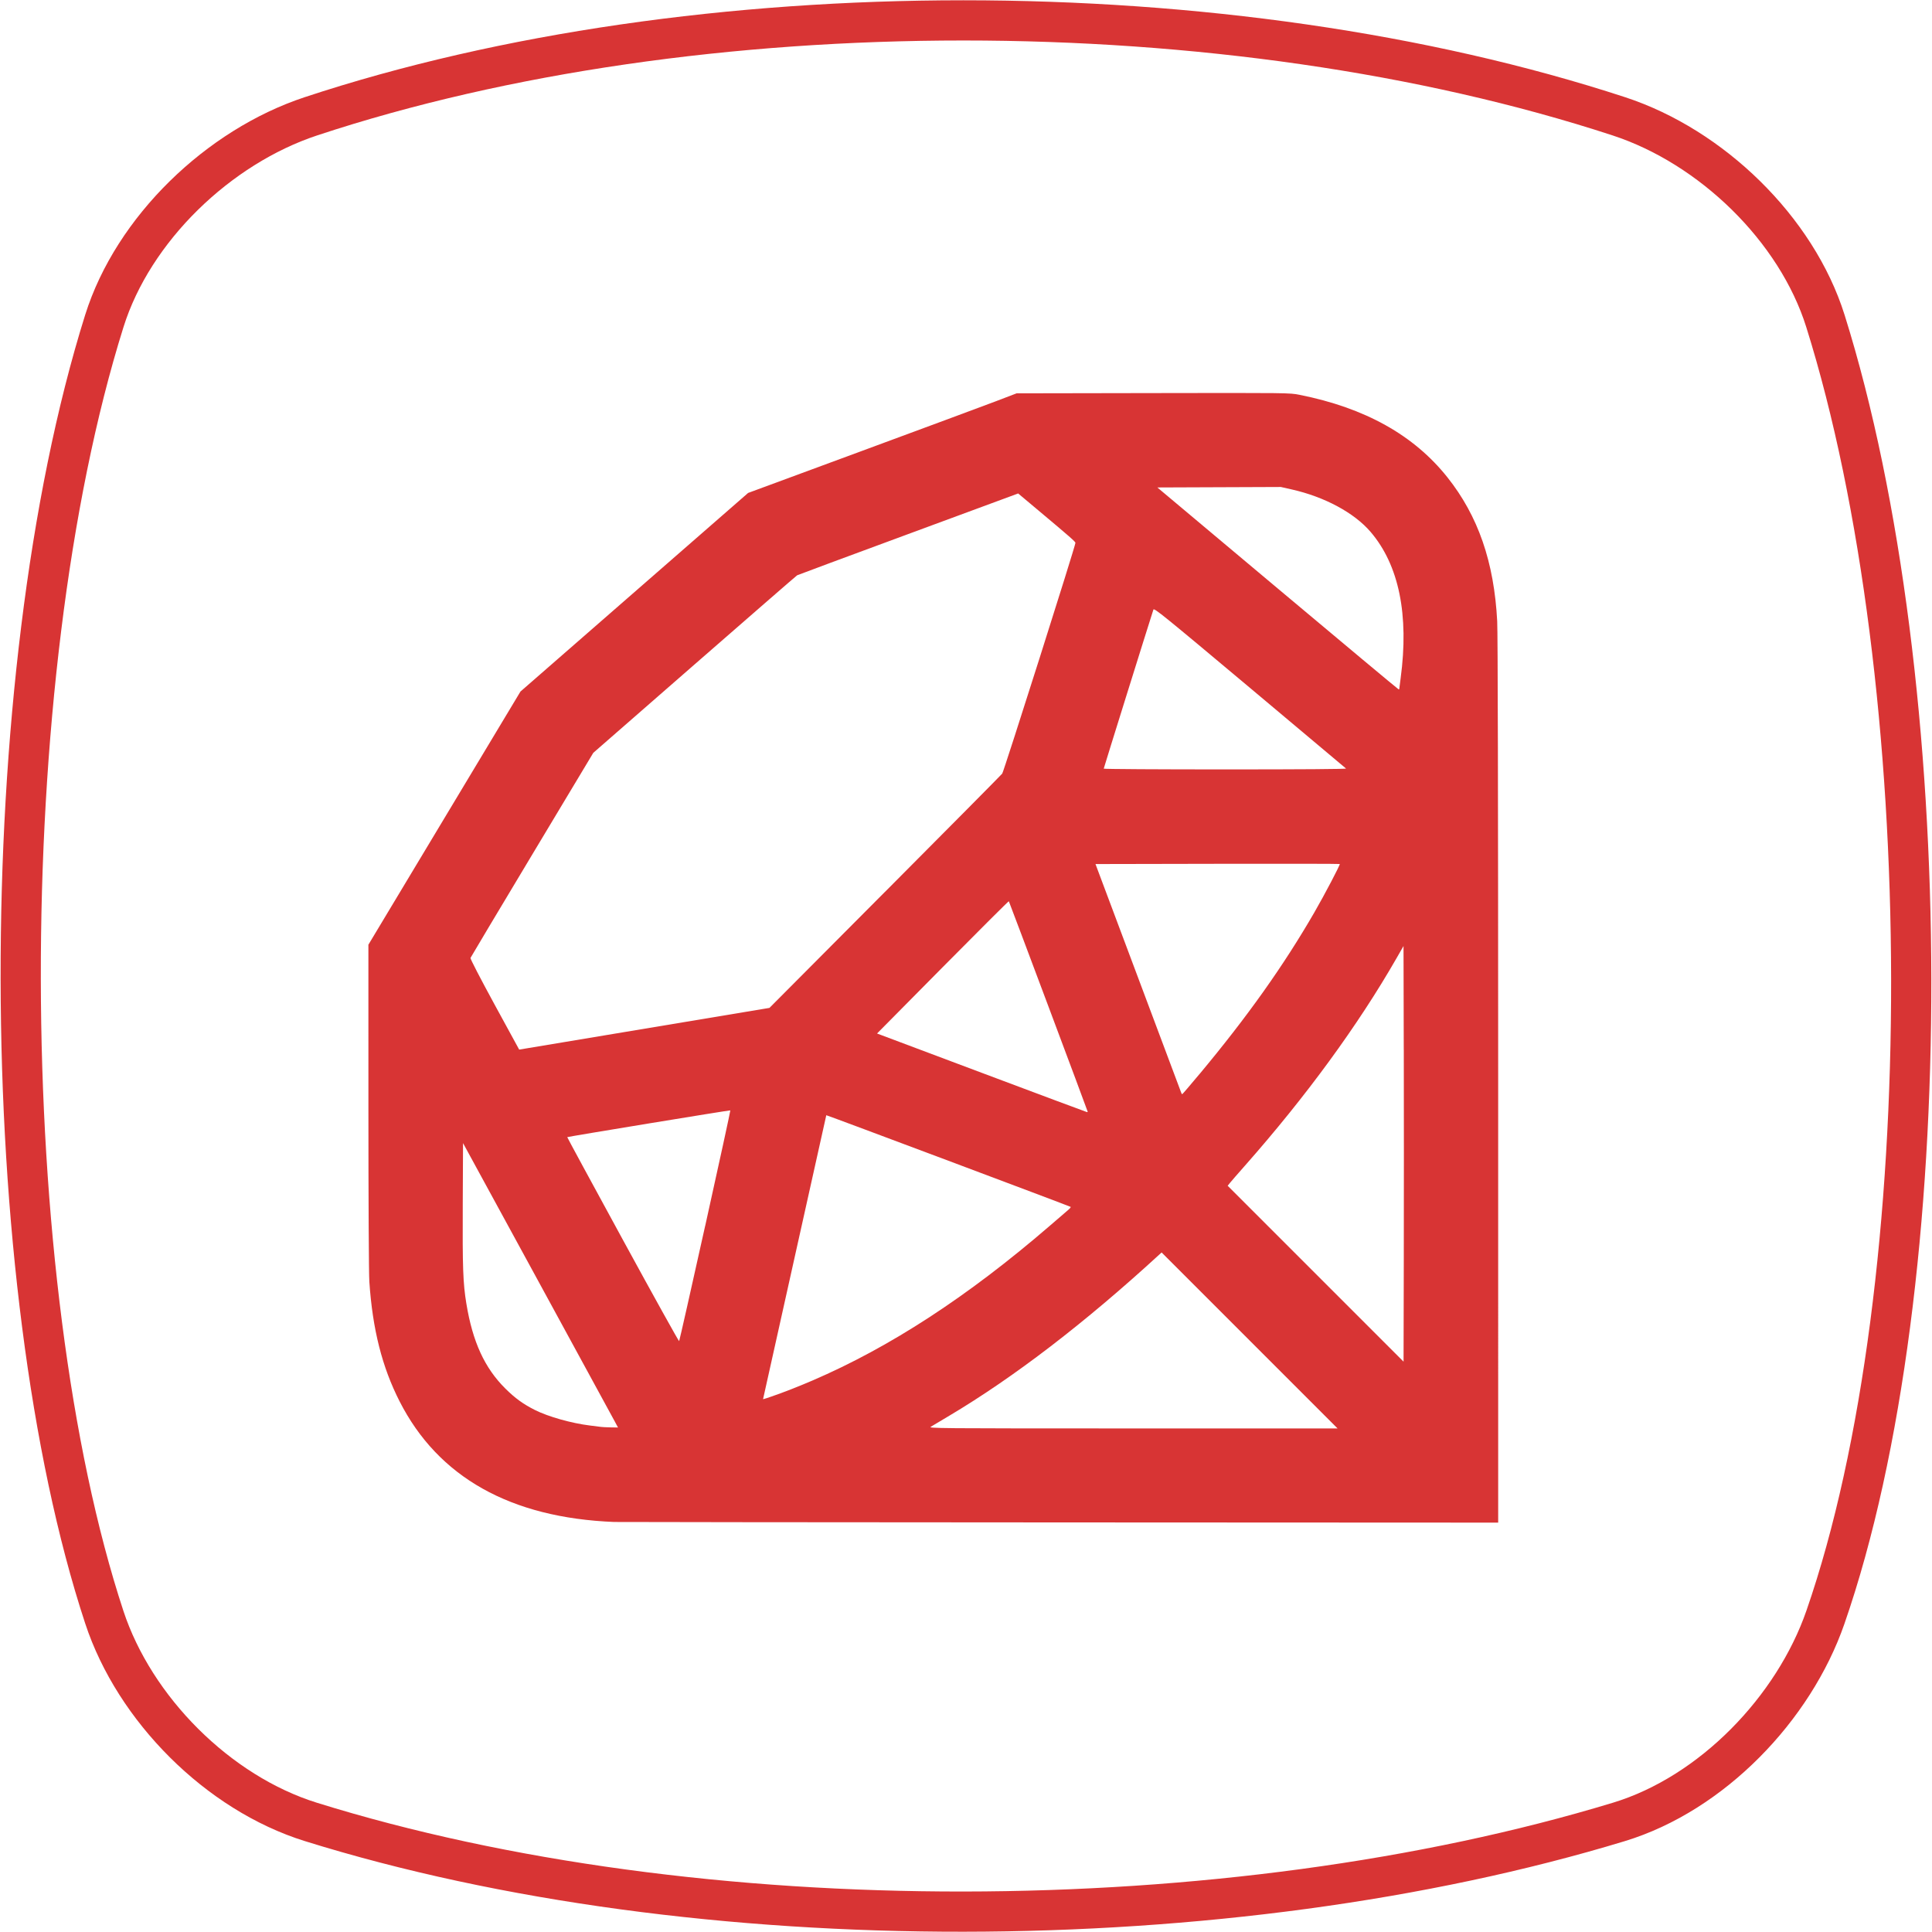 <?xml version="1.0" encoding="UTF-8" standalone="no"?>
<svg
   xmlns:dc="http://purl.org/dc/elements/1.1/"
   xmlns:cc="http://creativecommons.org/ns#"
   xmlns:rdf="http://www.w3.org/1999/02/22-rdf-syntax-ns#"
   xmlns:svg="http://www.w3.org/2000/svg"
   xmlns="http://www.w3.org/2000/svg"
   viewBox="0 0 48 48"
   id="svg2"
   version="1.1">
  <defs
     id="defs12" />
  <g
     style="stroke:#d83434;stroke-opacity:1"
     id="layer1">
    <path
       style="display:inline;fill:none;fill-opacity:1;fill-rule:evenodd;stroke:#d83434;stroke-width:0.999;stroke-linecap:butt;stroke-linejoin:miter;stroke-miterlimit:4;stroke-dasharray:none;stroke-opacity:1"
       d="m 7.723,2.89 c 9.608,-3.178 22.789,-3.178 32.498,0 2.297,0.752 4.413,2.796 5.131,5.085 2.809,8.952 2.876,23.915 0,32.205 -0.786,2.267 -2.819,4.382 -5.131,5.085 -9.709,2.95 -22.89,2.994 -32.498,0 -2.308,-0.719 -4.381,-2.806 -5.131,-5.085 -2.731,-8.29 -2.808,-23.253 0,-32.205 0.718,-2.289 2.837,-4.326 5.131,-5.085 z"
       id="path4152" />
  </g>
  <g
     id="g4"
     transform="matrix(1.173,0,0,1.173,2.135,2.426)" />
  <path
     id="path4138"
     d="M 15.257,37.813 C 12.682,37.709 10.888,36.701 9.929,34.819 9.493,33.964 9.256,33.027 9.176,31.841 9.163,31.641 9.153,29.861 9.153,27.487 l -3.473e-4,-4.016 1.889,-3.145 1.889,-3.145 2.828,-2.467 2.828,-2.467 2.809,-1.037 c 1.545,-0.57 3.046,-1.127 3.336,-1.237 l 0.526,-0.201 3.391,-0.006 c 3.362,-0.006 3.393,-0.006 3.637,0.043 1.628,0.324 2.842,1.002 3.675,2.05 0.764,0.961 1.16,2.105 1.237,3.575 0.015,0.281 0.023,4.447 0.024,11.419 l 2.34e-4,10.976 -10.906,-0.005 c -5.998,-0.003 -10.974,-0.008 -11.058,-0.011 z m 15.789,-4.51 -2.186,-2.186 -0.059,0.054 c -1.851,1.698 -3.603,3.042 -5.217,4.003 -0.212,0.126 -0.418,0.249 -0.456,0.272 -0.068,0.041 0.085,0.043 5.017,0.043 l 5.087,3.97e-4 -2.186,-2.186 z m -15.77,2.017 c -0.043,-0.08 -0.909,-1.67 -1.925,-3.533 l -1.847,-3.387 -0.007,1.516 c -0.007,1.582 0.006,1.965 0.09,2.474 0.156,0.949 0.453,1.596 0.966,2.106 0.245,0.243 0.443,0.387 0.737,0.535 0.332,0.167 0.911,0.33 1.371,0.386 0.116,0.014 0.237,0.029 0.269,0.034 0.032,0.005 0.141,0.01 0.241,0.012 l 0.183,0.003 -0.078,-0.146 z m 3.889,-0.623 c 0.298,-0.102 0.654,-0.241 1.017,-0.397 1.93,-0.83 3.859,-2.086 5.891,-3.838 0.218,-0.188 0.428,-0.369 0.468,-0.403 0.04,-0.034 0.067,-0.067 0.06,-0.074 -0.014,-0.014 -6.066,-2.285 -6.072,-2.278 -0.002,0.003 -0.353,1.578 -0.78,3.502 -0.427,1.923 -0.78,3.51 -0.785,3.526 -0.012,0.037 -0.029,0.04 0.201,-0.038 z m 15.711,-8.617 -0.006,-2.576 -0.174,0.303 c -0.954,1.663 -2.247,3.434 -3.766,5.154 -0.175,0.198 -0.343,0.391 -0.373,0.429 l -0.056,0.07 2.185,2.185 2.185,2.185 0.006,-2.586 c 0.003,-1.423 0.003,-3.746 0,-5.163 z m -17.354,4.37 c 0.348,-1.569 0.628,-2.858 0.623,-2.863 -0.009,-0.009 -4.033,0.652 -4.052,0.665 -0.004,0.003 0.617,1.148 1.379,2.545 0.762,1.397 1.393,2.533 1.401,2.523 0.008,-0.009 0.3,-1.301 0.648,-2.87 z m 9.501,-2.831 c 0,-0.018 -1.948,-5.214 -1.959,-5.228 -0.006,-0.006 -0.744,0.73 -1.642,1.637 l -1.632,1.649 2.599,0.976 c 1.429,0.537 2.607,0.976 2.617,0.977 0.01,5.75e-4 0.018,-0.004 0.018,-0.011 z m 2.777,-0.932 c 1.191,-1.428 2.09,-2.694 2.858,-4.024 0.253,-0.438 0.643,-1.182 0.628,-1.197 -0.006,-0.006 -1.374,-0.008 -3.04,-0.005 l -3.029,0.006 1.061,2.83 c 0.583,1.557 1.066,2.843 1.072,2.859 0.006,0.016 0.016,0.029 0.022,0.029 0.006,0 0.199,-0.224 0.428,-0.499 z m -7.814,-4.527 c 1.578,-1.585 2.889,-2.908 2.914,-2.94 0.039,-0.05 1.819,-5.659 1.819,-5.733 9.3e-5,-0.029 -0.138,-0.15 -0.928,-0.812 l -0.495,-0.415 -2.73,1.008 c -1.501,0.554 -2.744,1.015 -2.761,1.025 -0.017,0.009 -1.163,1.006 -2.548,2.214 l -2.517,2.197 -1.519,2.531 c -0.835,1.392 -1.525,2.546 -1.532,2.565 -0.008,0.02 0.246,0.51 0.598,1.156 l 0.612,1.121 3.109,-0.518 3.109,-0.518 2.869,-2.882 z m 11.457,-3.065 c -0.012,-0.012 -1.091,-0.917 -2.396,-2.012 -2.16,-1.811 -2.376,-1.985 -2.391,-1.937 -0.122,0.376 -1.234,3.937 -1.234,3.951 0,0.011 1.36,0.019 3.022,0.019 1.88,0 3.014,-0.008 3,-0.022 z M 34.764,17.118 c 0,-0.006 0.015,-0.124 0.034,-0.263 0.212,-1.578 -0.041,-2.815 -0.745,-3.639 -0.406,-0.475 -1.145,-0.873 -1.961,-1.056 l -0.27,-0.061 -1.534,0.006 -1.534,0.006 2.988,2.507 c 1.643,1.379 2.996,2.508 3.006,2.509 0.01,6.6e-4 0.018,-0.004 0.018,-0.01 z"
     style="fill:#d83434;fill-opacity:1" />
</svg>
